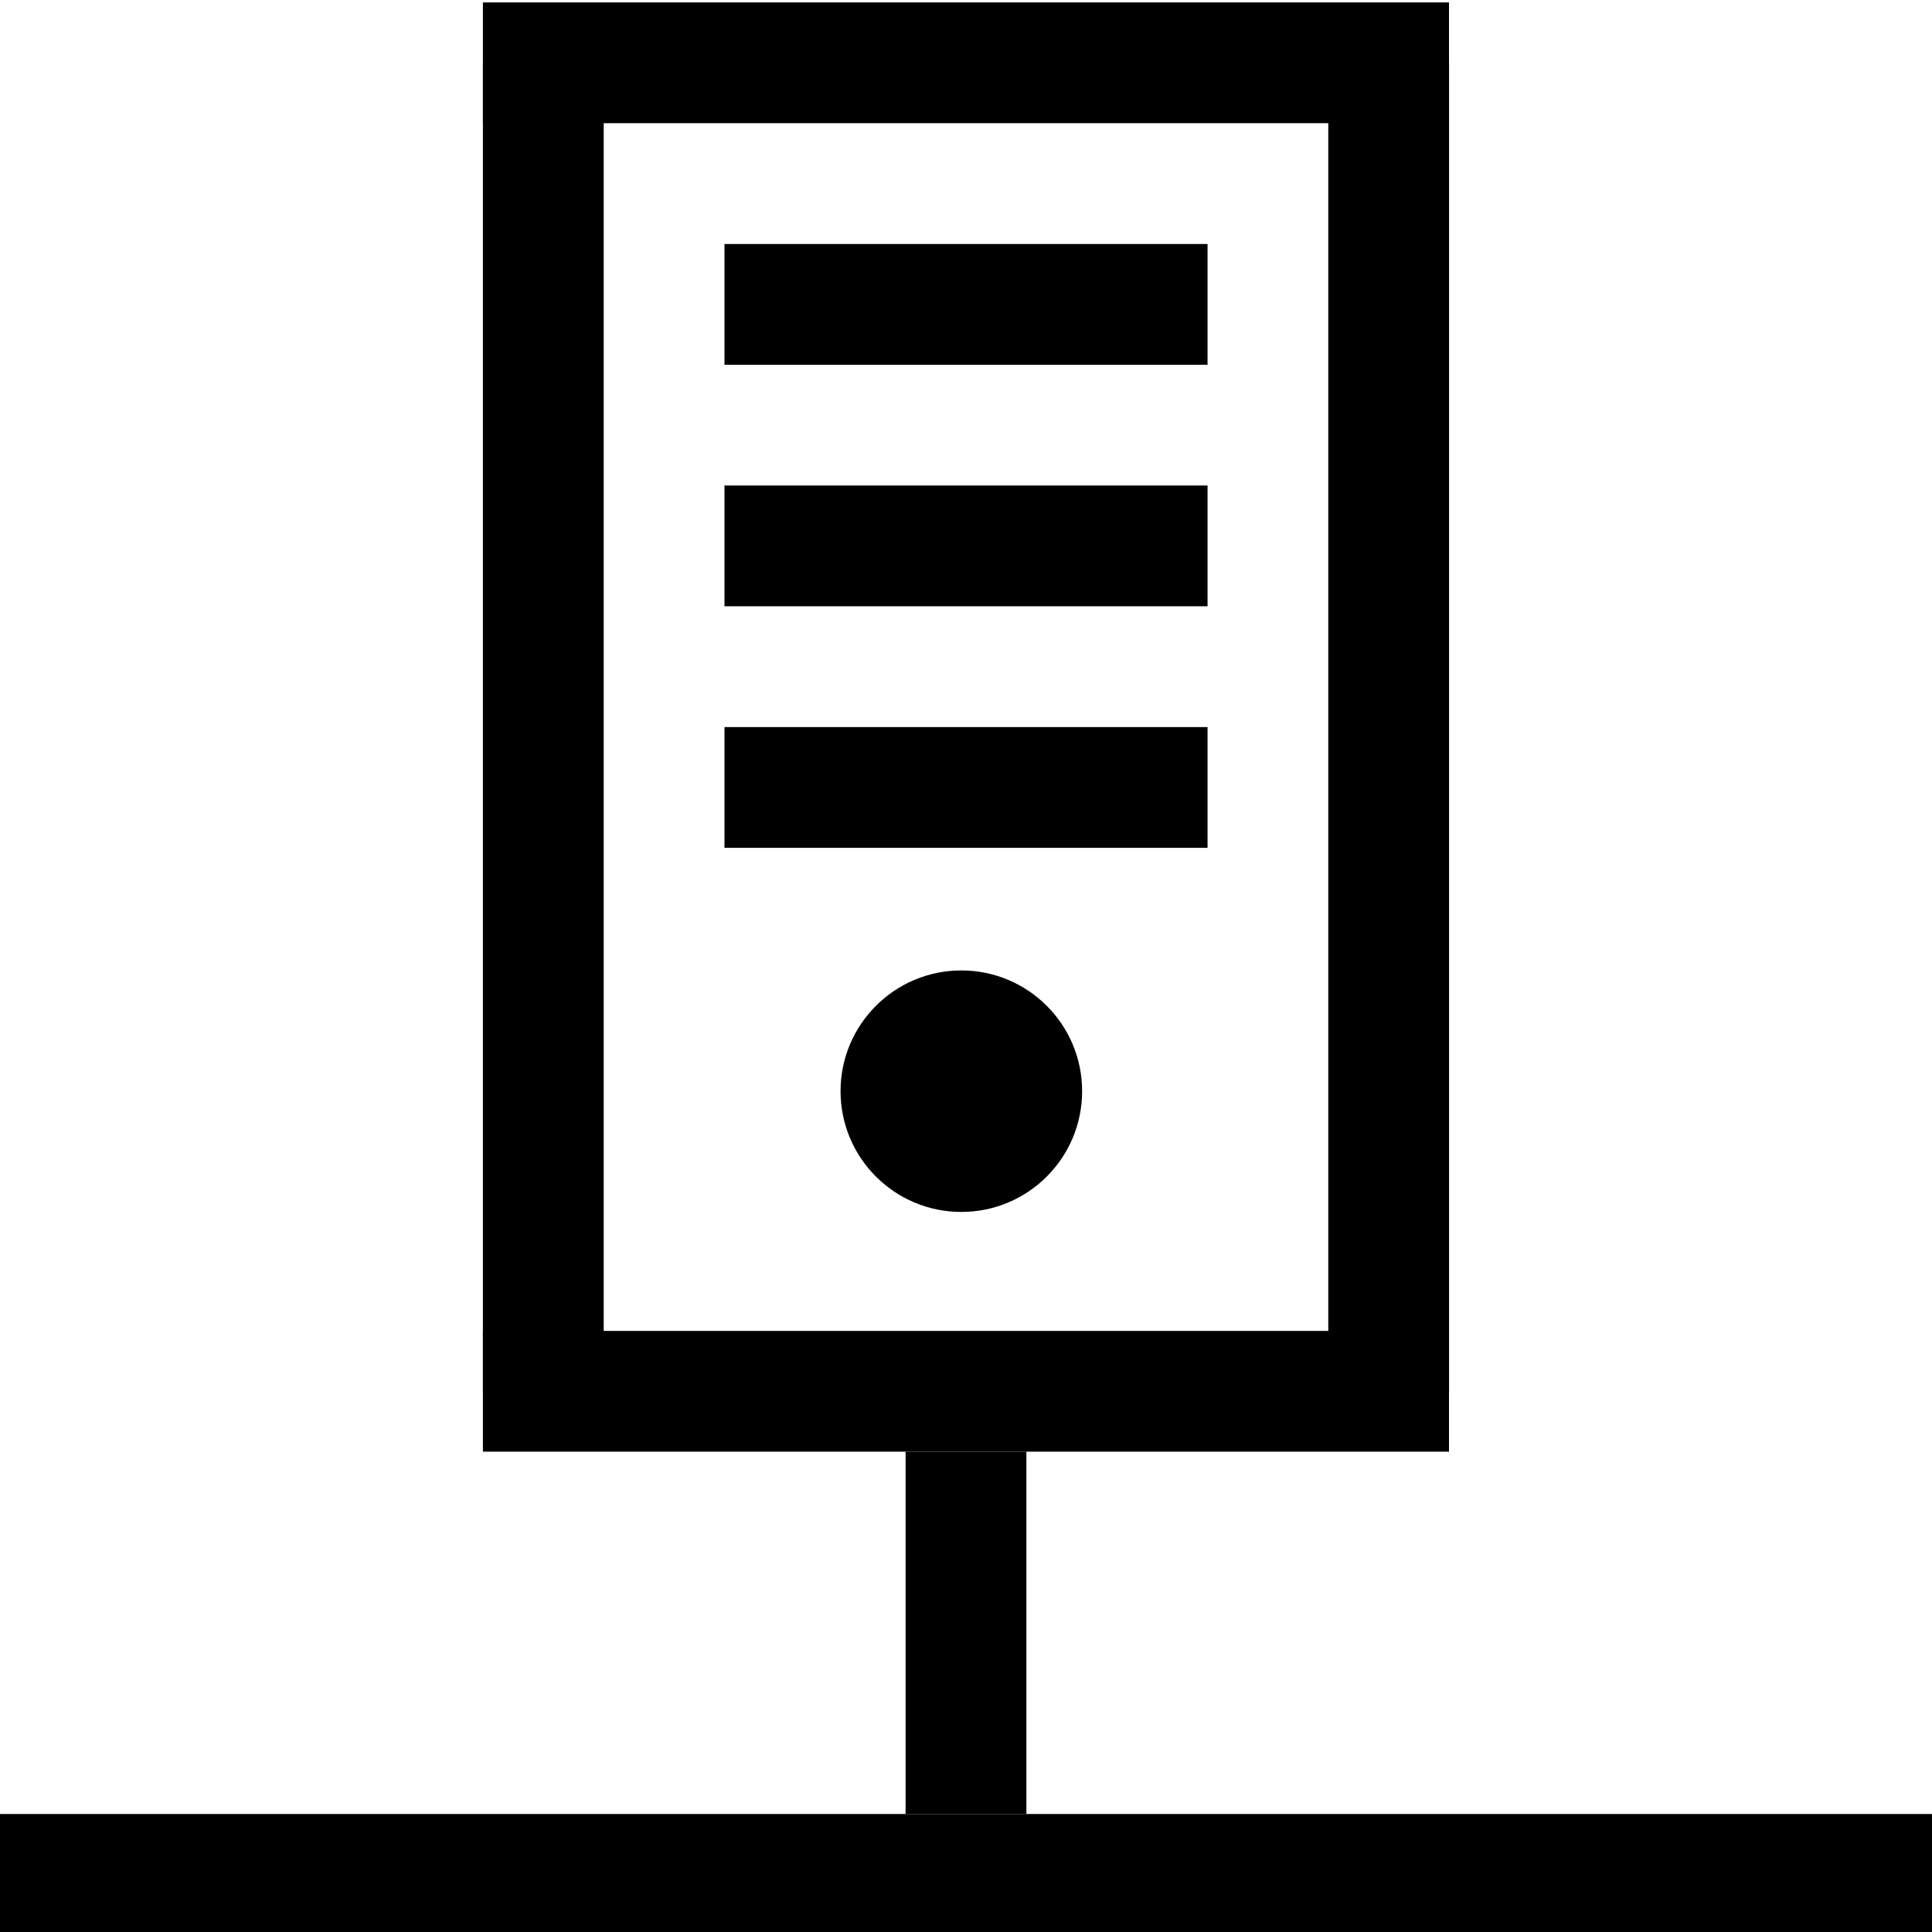 <?xml version="1.0" encoding="UTF-8" standalone="no"?>
<!-- Created with Inkscape (http://www.inkscape.org/) -->

<svg
   xmlns:dc="http://purl.org/dc/elements/1.1/"
   xmlns:cc="http://creativecommons.org/ns#"
   xmlns:rdf="http://www.w3.org/1999/02/22-rdf-syntax-ns#"
   xmlns:svg="http://www.w3.org/2000/svg"
   xmlns="http://www.w3.org/2000/svg"
   xmlns:sodipodi="http://sodipodi.sourceforge.net/DTD/sodipodi-0.dtd"
   xmlns:inkscape="http://www.inkscape.org/namespaces/inkscape"
   width="256"
   height="256"
   viewBox="0 0 67.733 67.733"
   version="1.1"
   id="svg8"
   inkscape:version="0.92.3 (2405546, 2018-03-11)"
   sodipodi:docname="host.svg"
   inkscape:export-filename="G:\BackUp300714\intevation\green\GUI-Icons_2018\png_16x16\host.png"
   inkscape:export-xdpi="6"
   inkscape:export-ydpi="6">
  <defs
     id="defs2" />
  <sodipodi:namedview
     id="base"
     pagecolor="#ffffff"
     bordercolor="#666666"
     borderopacity="1.0"
     inkscape:pageopacity="0.0"
     inkscape:pageshadow="2"
     inkscape:zoom="1.82"
     inkscape:cx="132.74947"
     inkscape:cy="121.98112"
     inkscape:document-units="mm"
     inkscape:current-layer="g1117"
     showgrid="true"
     units="px"
     inkscape:window-width="1920"
     inkscape:window-height="976"
     inkscape:window-x="1272"
     inkscape:window-y="-8"
     inkscape:window-maximized="1"
     inkscape:snap-global="true">
    <inkscape:grid
       type="xygrid"
       id="grid4616"
       empspacing="8" />
  </sodipodi:namedview>
  <g
     inkscape:label="Ebene 1"
     inkscape:groupmode="layer"
     id="layer1"
     transform="translate(0,-229.267)">
    <g
       id="g1117"
       transform="matrix(2.088,0,0,2.234,41.673,-337.409)">
      <rect
         style="opacity:1;fill:#000000;fill-opacity:1;fill-rule:nonzero;stroke:none;stroke-width:2.205;stroke-linecap:butt;stroke-linejoin:miter;stroke-miterlimit:4;stroke-dasharray:none;stroke-opacity:1;paint-order:normal"
         id="rect886"
         width="32.443"
         height="1.895"
         x="-19.96"
         y="282.127" />
      <rect
         style="opacity:1;fill:#000000;fill-opacity:1;fill-rule:nonzero;stroke:none;stroke-width:2.205;stroke-linecap:butt;stroke-linejoin:miter;stroke-miterlimit:4;stroke-dasharray:none;stroke-opacity:1;paint-order:normal"
         id="rect888"
         width="16.221"
         height="1.895"
         x="-11.85"
         y="253.698" />
      <rect
         style="opacity:1;fill:#000000;fill-opacity:1;fill-rule:nonzero;stroke:none;stroke-width:2.205;stroke-linecap:butt;stroke-linejoin:miter;stroke-miterlimit:4;stroke-dasharray:none;stroke-opacity:1;paint-order:normal"
         id="rect890"
         width="2.028"
         height="20.848"
         x="2.344"
         y="254.646" />
      <rect
         style="opacity:1;fill:#000000;fill-opacity:1;fill-rule:nonzero;stroke:none;stroke-width:2.205;stroke-linecap:butt;stroke-linejoin:miter;stroke-miterlimit:4;stroke-dasharray:none;stroke-opacity:1;paint-order:normal"
         id="rect892"
         width="2.028"
         height="20.848"
         x="-11.85"
         y="254.646" />
      <rect
         style="opacity:1;fill:#000000;fill-opacity:1;fill-rule:nonzero;stroke:none;stroke-width:2.205;stroke-linecap:butt;stroke-linejoin:miter;stroke-miterlimit:4;stroke-dasharray:none;stroke-opacity:1;paint-order:normal"
         id="rect894"
         width="16.221"
         height="1.895"
         x="-11.85"
         y="274.546" />
      <rect
         style="opacity:1;fill:#000000;fill-opacity:1;fill-rule:nonzero;stroke:none;stroke-width:2.205;stroke-linecap:butt;stroke-linejoin:miter;stroke-miterlimit:4;stroke-dasharray:none;stroke-opacity:1;paint-order:normal"
         id="rect896"
         width="2.028"
         height="5.686"
         x="-4.753"
         y="276.441" />
      <rect
         style="opacity:1;fill:#000000;fill-opacity:1;fill-rule:nonzero;stroke:none;stroke-width:2.205;stroke-linecap:butt;stroke-linejoin:miter;stroke-miterlimit:4;stroke-dasharray:none;stroke-opacity:1;paint-order:normal"
         id="rect898"
         width="8.111"
         height="1.895"
         x="-7.794"
         y="257.489" />
      <rect
         style="opacity:1;fill:#000000;fill-opacity:1;fill-rule:nonzero;stroke:none;stroke-width:2.205;stroke-linecap:butt;stroke-linejoin:miter;stroke-miterlimit:4;stroke-dasharray:none;stroke-opacity:1;paint-order:normal"
         id="rect900"
         width="8.111"
         height="1.895"
         x="-7.794"
         y="261.279" />
      <rect
         style="opacity:1;fill:#000000;fill-opacity:1;fill-rule:nonzero;stroke:none;stroke-width:2.205;stroke-linecap:butt;stroke-linejoin:miter;stroke-miterlimit:4;stroke-dasharray:none;stroke-opacity:1;paint-order:normal"
         id="rect902"
         width="8.111"
         height="1.895"
         x="-7.794"
         y="265.07" />
      <ellipse
         style="opacity:1;fill:#000000;fill-opacity:1;fill-rule:nonzero;stroke:none;stroke-width:2.205;stroke-linecap:butt;stroke-linejoin:miter;stroke-miterlimit:4;stroke-dasharray:none;stroke-opacity:1;paint-order:normal"
         id="path906"
         cx="-3.817"
         cy="270.784"
         rx="2.028"
         ry="1.895" />
    </g>
    <g
       id="layer1-5"
       inkscape:label="Layer"
       style="opacity:0.522"
       transform="matrix(0.763,0,0,0.763,18.102,283.062)" />
  </g>
</svg>
